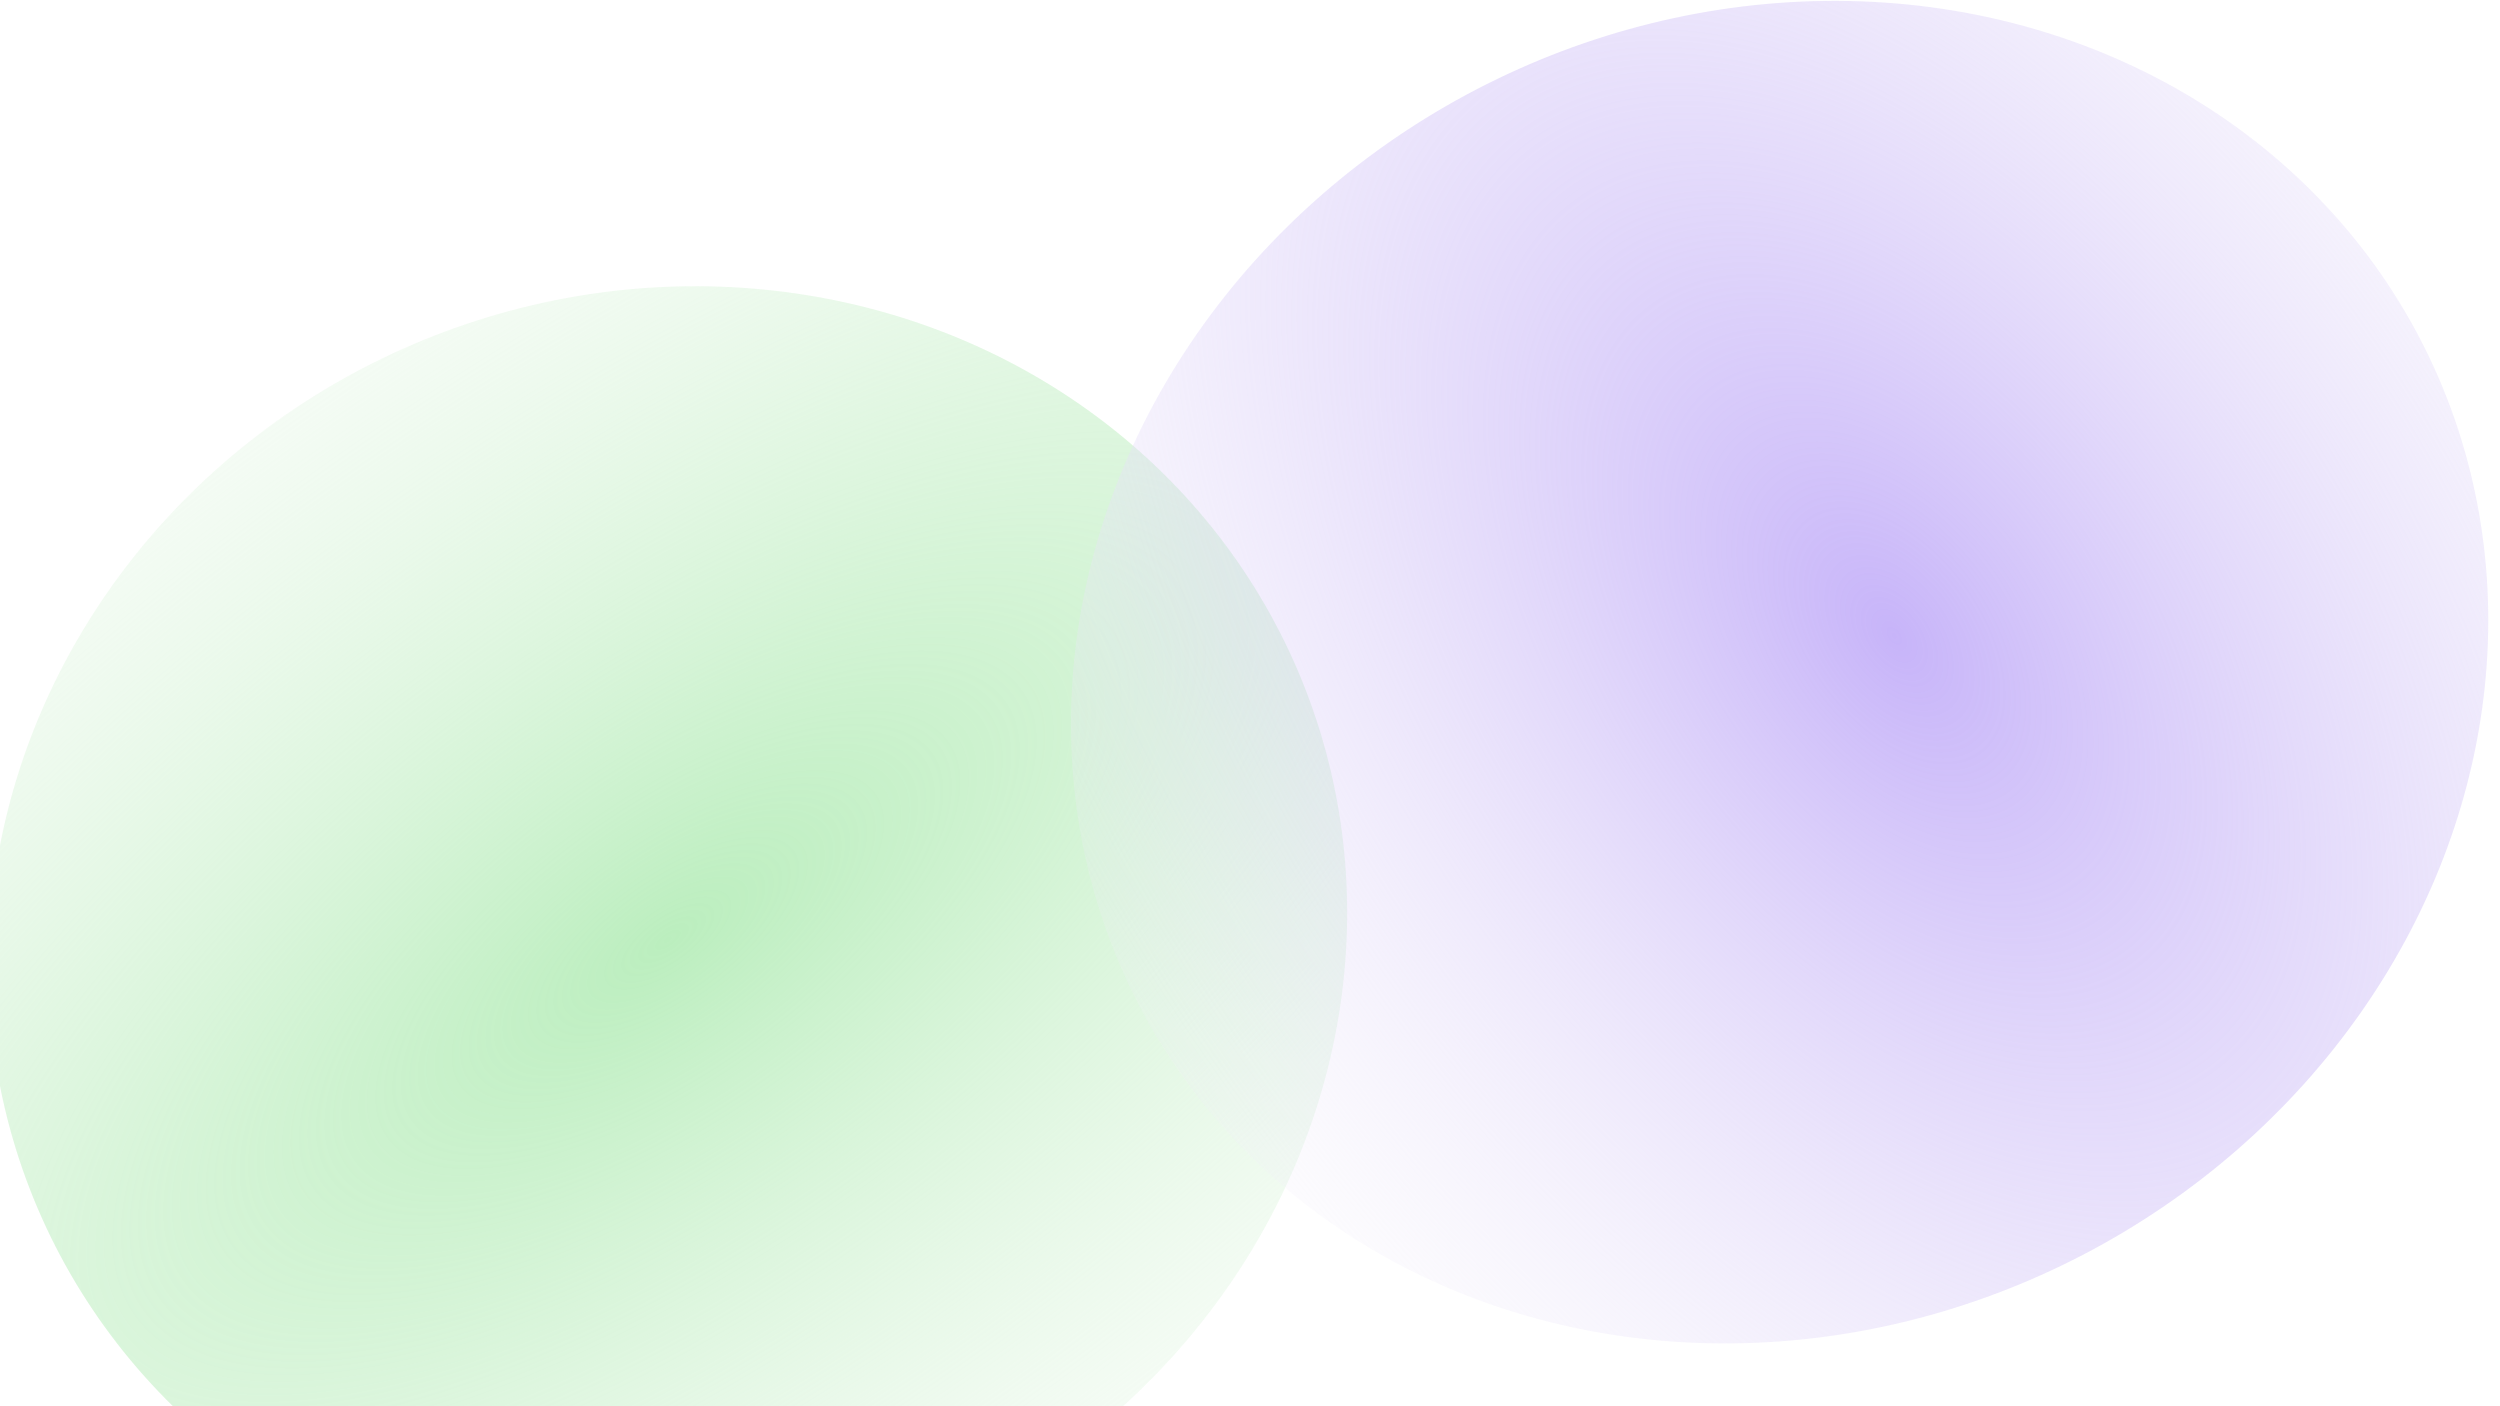 <svg width="1920" height="1080" viewBox="0 0 1920 1080" fill="none" xmlns="http://www.w3.org/2000/svg">
<g clip-path="url(#clip0_131_438)">
<g style="mix-blend-mode:multiply">
<ellipse cx="512.839" cy="721.555" rx="497.181" ry="526.113" transform="rotate(66.935 512.839 721.555)" fill="url(#paint0_radial_131_438)"/>
</g>
<g style="mix-blend-mode:multiply">
<ellipse cx="1366.74" cy="516.215" rx="554.5" ry="504.5" transform="rotate(152.534 1366.74 516.215)" fill="url(#paint1_radial_131_438)"/>
</g>
</g>
<defs>
<radialGradient id="paint0_radial_131_438" cx="0" cy="0" r="1" gradientUnits="userSpaceOnUse" gradientTransform="translate(513.195 721.899) rotate(168.061) scale(810.63 1944.59)">
<stop stop-color="#BBEEBE"/>
<stop offset="1" stop-color="#FBFBF9" stop-opacity="0"/>
</radialGradient>
<radialGradient id="paint1_radial_131_438" cx="0" cy="0" r="1" gradientUnits="userSpaceOnUse" gradientTransform="translate(1275.74 499.215) rotate(-9.373) scale(789.034 1336.59)">
<stop stop-color="#C7B4F9"/>
<stop offset="1" stop-color="#FBFBF9" stop-opacity="0"/>
</radialGradient>
<clipPath id="clip0_131_438">
<rect width="1920" height="1080" fill="white"/>
</clipPath>
</defs>
</svg>
